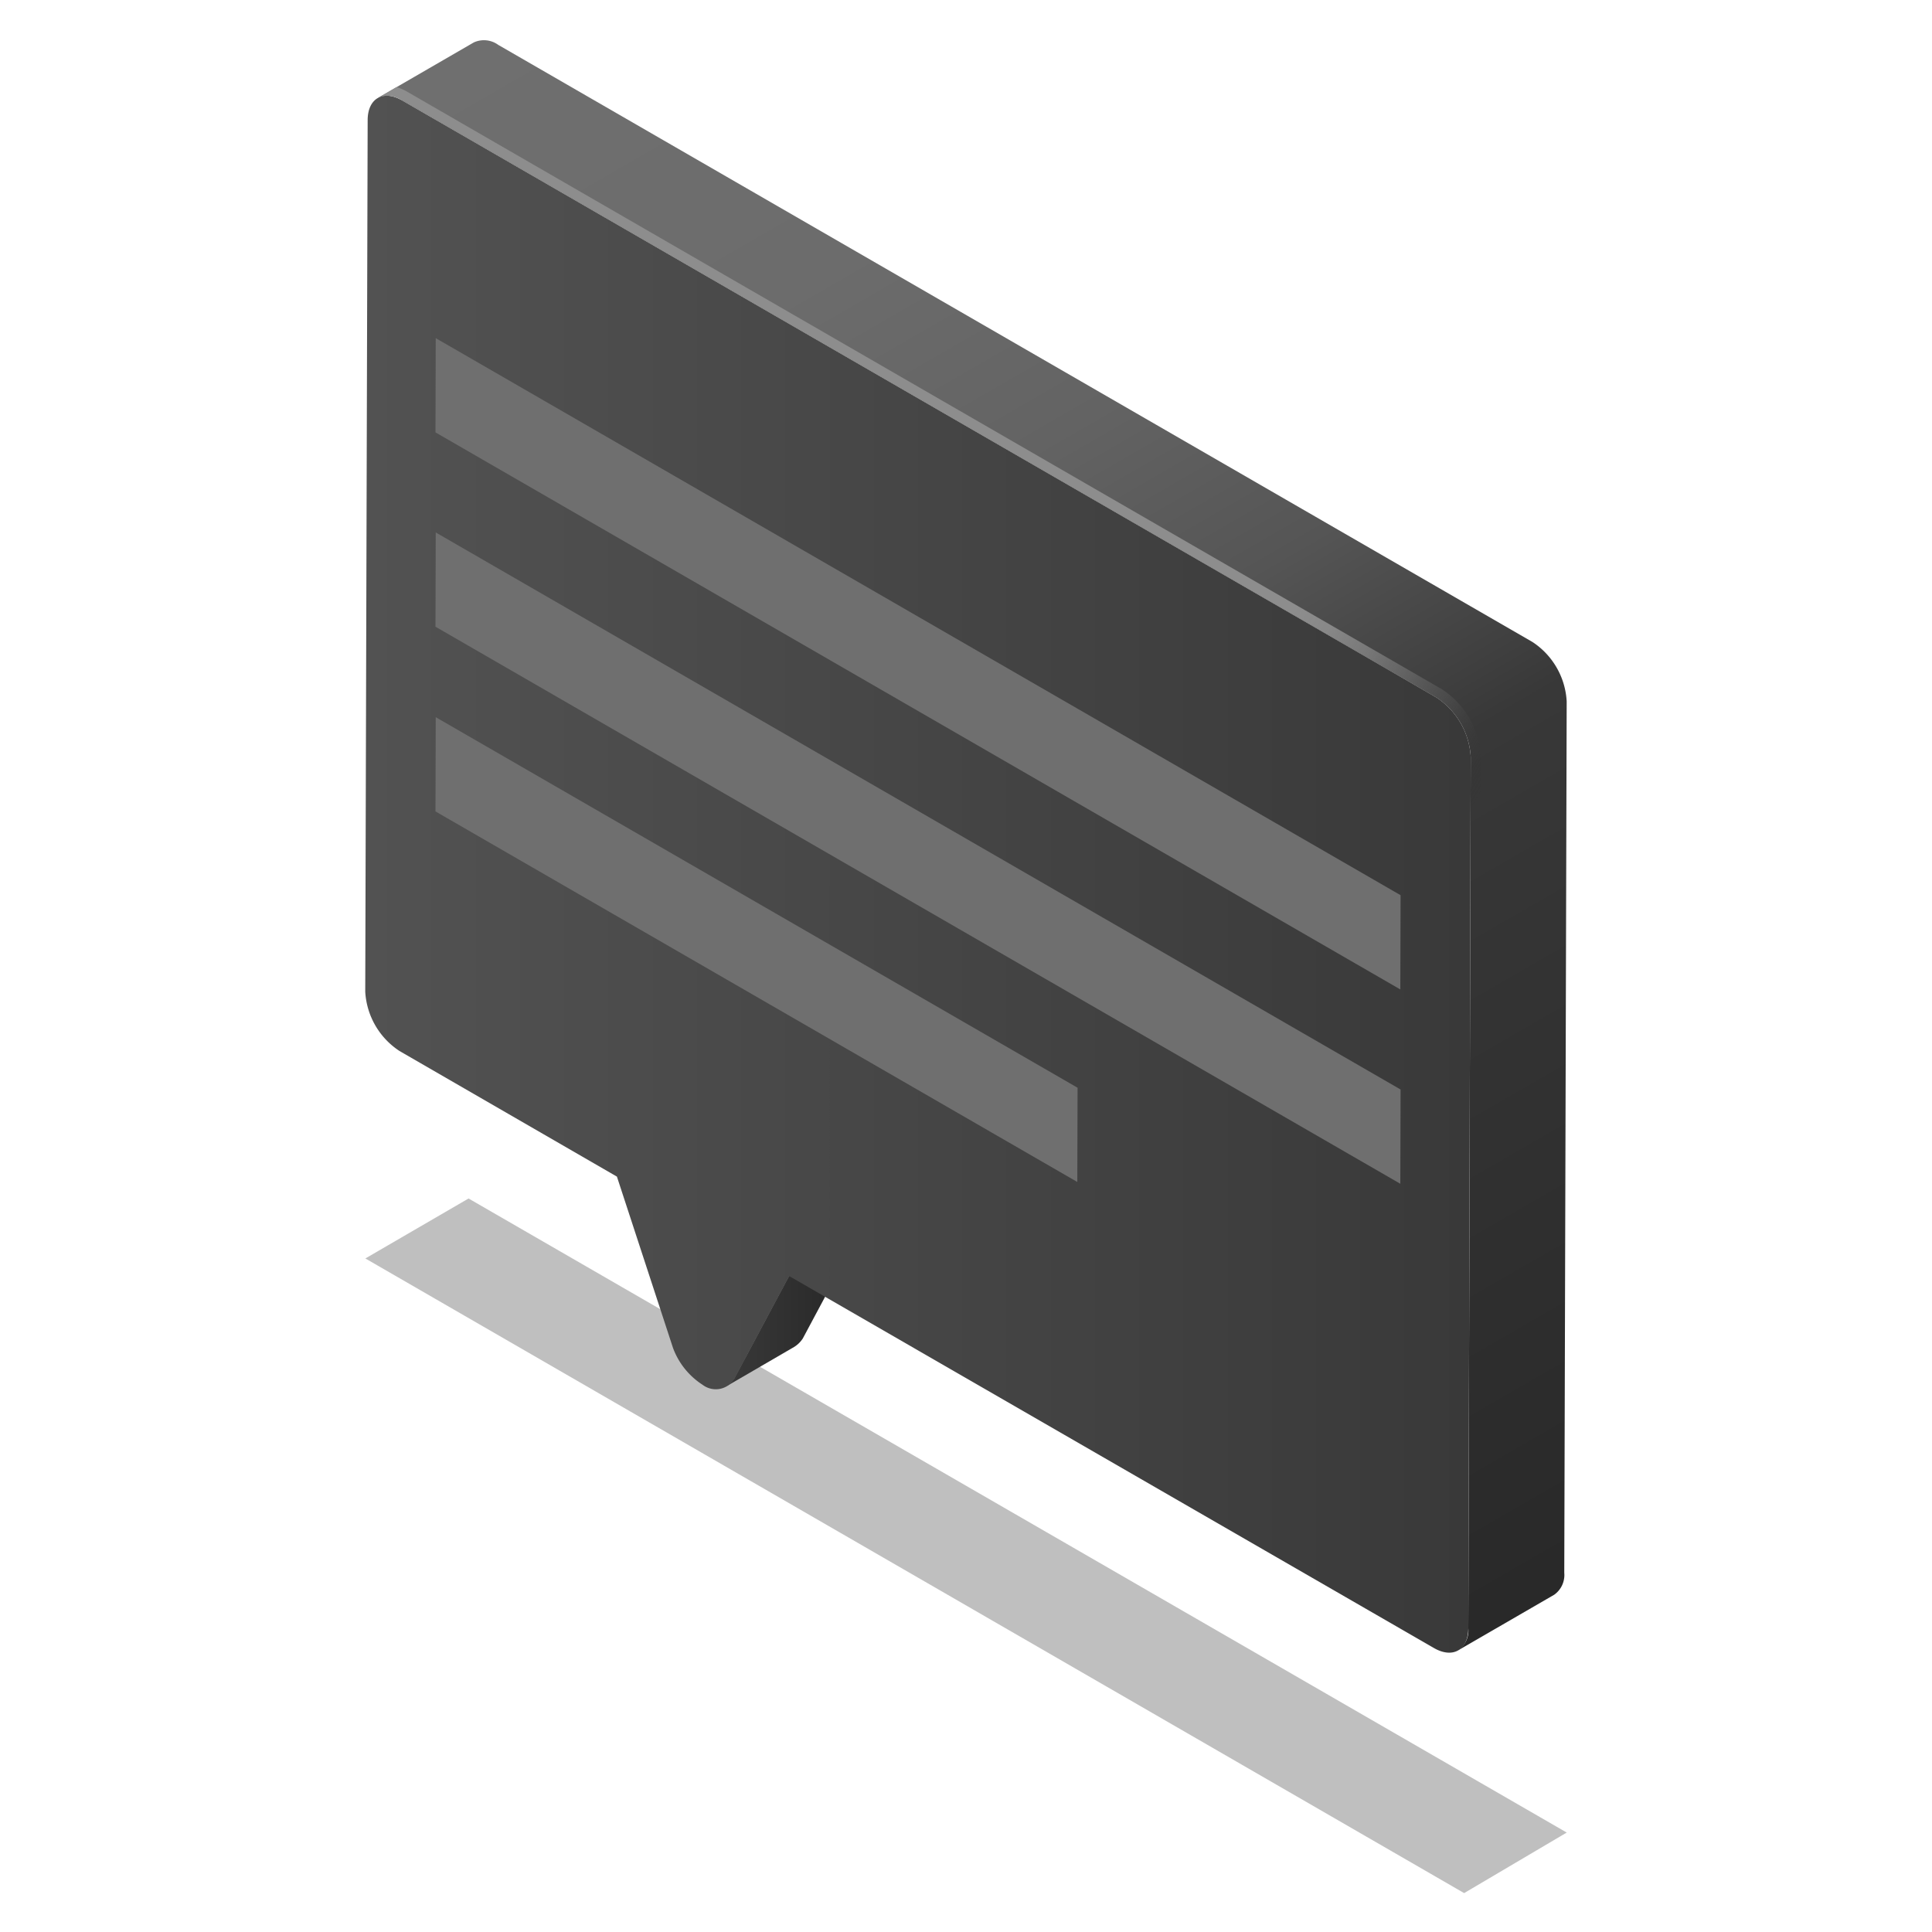 <svg xmlns="http://www.w3.org/2000/svg" xmlns:xlink="http://www.w3.org/1999/xlink" viewBox="0 0 80 80">
  <defs>
    <linearGradient id="a" x1="30.047" y1="54.31" x2="35.499" y2="54.31" gradientUnits="userSpaceOnUse">
      <stop offset="0" stop-color="#393939"/>
      <stop offset="1" stop-color="#262626"/>
    </linearGradient>
    <linearGradient id="b" x1="28.608" y1="-3.968" x2="70.691" y2="68.921" gradientUnits="userSpaceOnUse">
      <stop offset="0" stop-color="#6f6f6f"/>
      <stop offset="0.19" stop-color="#6c6c6c"/>
      <stop offset="0.316" stop-color="#636363"/>
      <stop offset="0.423" stop-color="#555"/>
      <stop offset="0.518" stop-color="#3f3f3f"/>
      <stop offset="0.545" stop-color="#383838"/>
      <stop offset="1" stop-color="#262626"/>
    </linearGradient>
    <linearGradient id="c" x1="15.125" y1="36.198" x2="60.902" y2="36.198" gradientUnits="userSpaceOnUse">
      <stop offset="0" stop-color="#525252"/>
      <stop offset="1" stop-color="#393939"/>
    </linearGradient>
    <linearGradient id="d" x1="15.14" y1="5.723" x2="63.056" y2="33.517" gradientUnits="userSpaceOnUse">
      <stop offset="0.777" stop-color="#8d8d8d"/>
      <stop offset="0.806" stop-color="#8a8a8a" stop-opacity="0.967"/>
      <stop offset="0.839" stop-color="gray" stop-opacity="0.872"/>
      <stop offset="0.873" stop-color="#6f6f6f" stop-opacity="0.713"/>
      <stop offset="0.908" stop-color="#595959" stop-opacity="0.491"/>
      <stop offset="0.944" stop-color="#3b3b3b" stop-opacity="0.209"/>
      <stop offset="0.967" stop-color="#262626" stop-opacity="0"/>
    </linearGradient>
  </defs>
  <polygon points="15.129 52.11 60.627 78.389 64.875 75.882 19.402 49.627 15.129 52.11" opacity="0.25"/>
  <path d="M32.663,52.846l-2.258,4.227a1.138,1.138,0,0,1-.358.35l2.837-1.649a1.148,1.148,0,0,0,.358-.35L35.5,51.2Z" fill="url(#a)"/>
  <path d="M63.454,26.582,20.631,1.858a1.006,1.006,0,0,0-1.014-.1l-3.973,2.3a1.006,1.006,0,0,1,1.014.1L59.481,28.883A3.148,3.148,0,0,1,60.9,31.345l-.1,36.084a1,1,0,0,1-.419.907l3.973-2.3a1,1,0,0,0,.419-.907l.1-36.084A3.145,3.145,0,0,0,63.454,26.582Z" fill="url(#b)"/>
  <path d="M59.481,28.883A3.151,3.151,0,0,1,60.9,31.345l-.1,36.084c-.009.9-.647,1.26-1.424.812l-26.695-15.4-2.257,4.226a.9.9,0,0,1-1.333.273,3.086,3.086,0,0,1-1.224-1.527l-2.322-7.092-9-5.2a3.143,3.143,0,0,1-1.421-2.461l.1-36.084c0-.9.641-1.272,1.431-.816Z" fill="url(#c)"/>
  <polygon points="57.995 37.068 57.984 40.97 18.032 17.904 18.043 14.002 57.995 37.068" fill="#6f6f6f"/>
  <polygon points="57.995 45.114 57.984 49.017 18.032 25.951 18.043 22.048 57.995 45.114" fill="#6f6f6f"/>
  <polygon points="44.62 45.041 44.609 48.943 18.032 33.599 18.043 29.697 44.62 45.041" fill="#6f6f6f"/>
  <path d="M60.756,30.548a2.507,2.507,0,0,1,.146.8L60.891,35.3a3.98,3.98,0,0,1,.413-.125l.011-3.826a3.541,3.541,0,0,0-1.628-2.821L16.864,3.8a1.976,1.976,0,0,0-.445-.192l-.775.45c.006,0,.015,0,.021-.008a.722.722,0,0,1,.188-.071l.015,0a.822.822,0,0,1,.151-.015c.018,0,.039,0,.058,0l.043,0a1.087,1.087,0,0,1,.233.051c.014,0,.027.01.041.015a1.654,1.654,0,0,1,.264.121L38.069,16.521,59.481,28.883A3.155,3.155,0,0,1,60.756,30.548Z" fill="url(#d)"/>
</svg>
